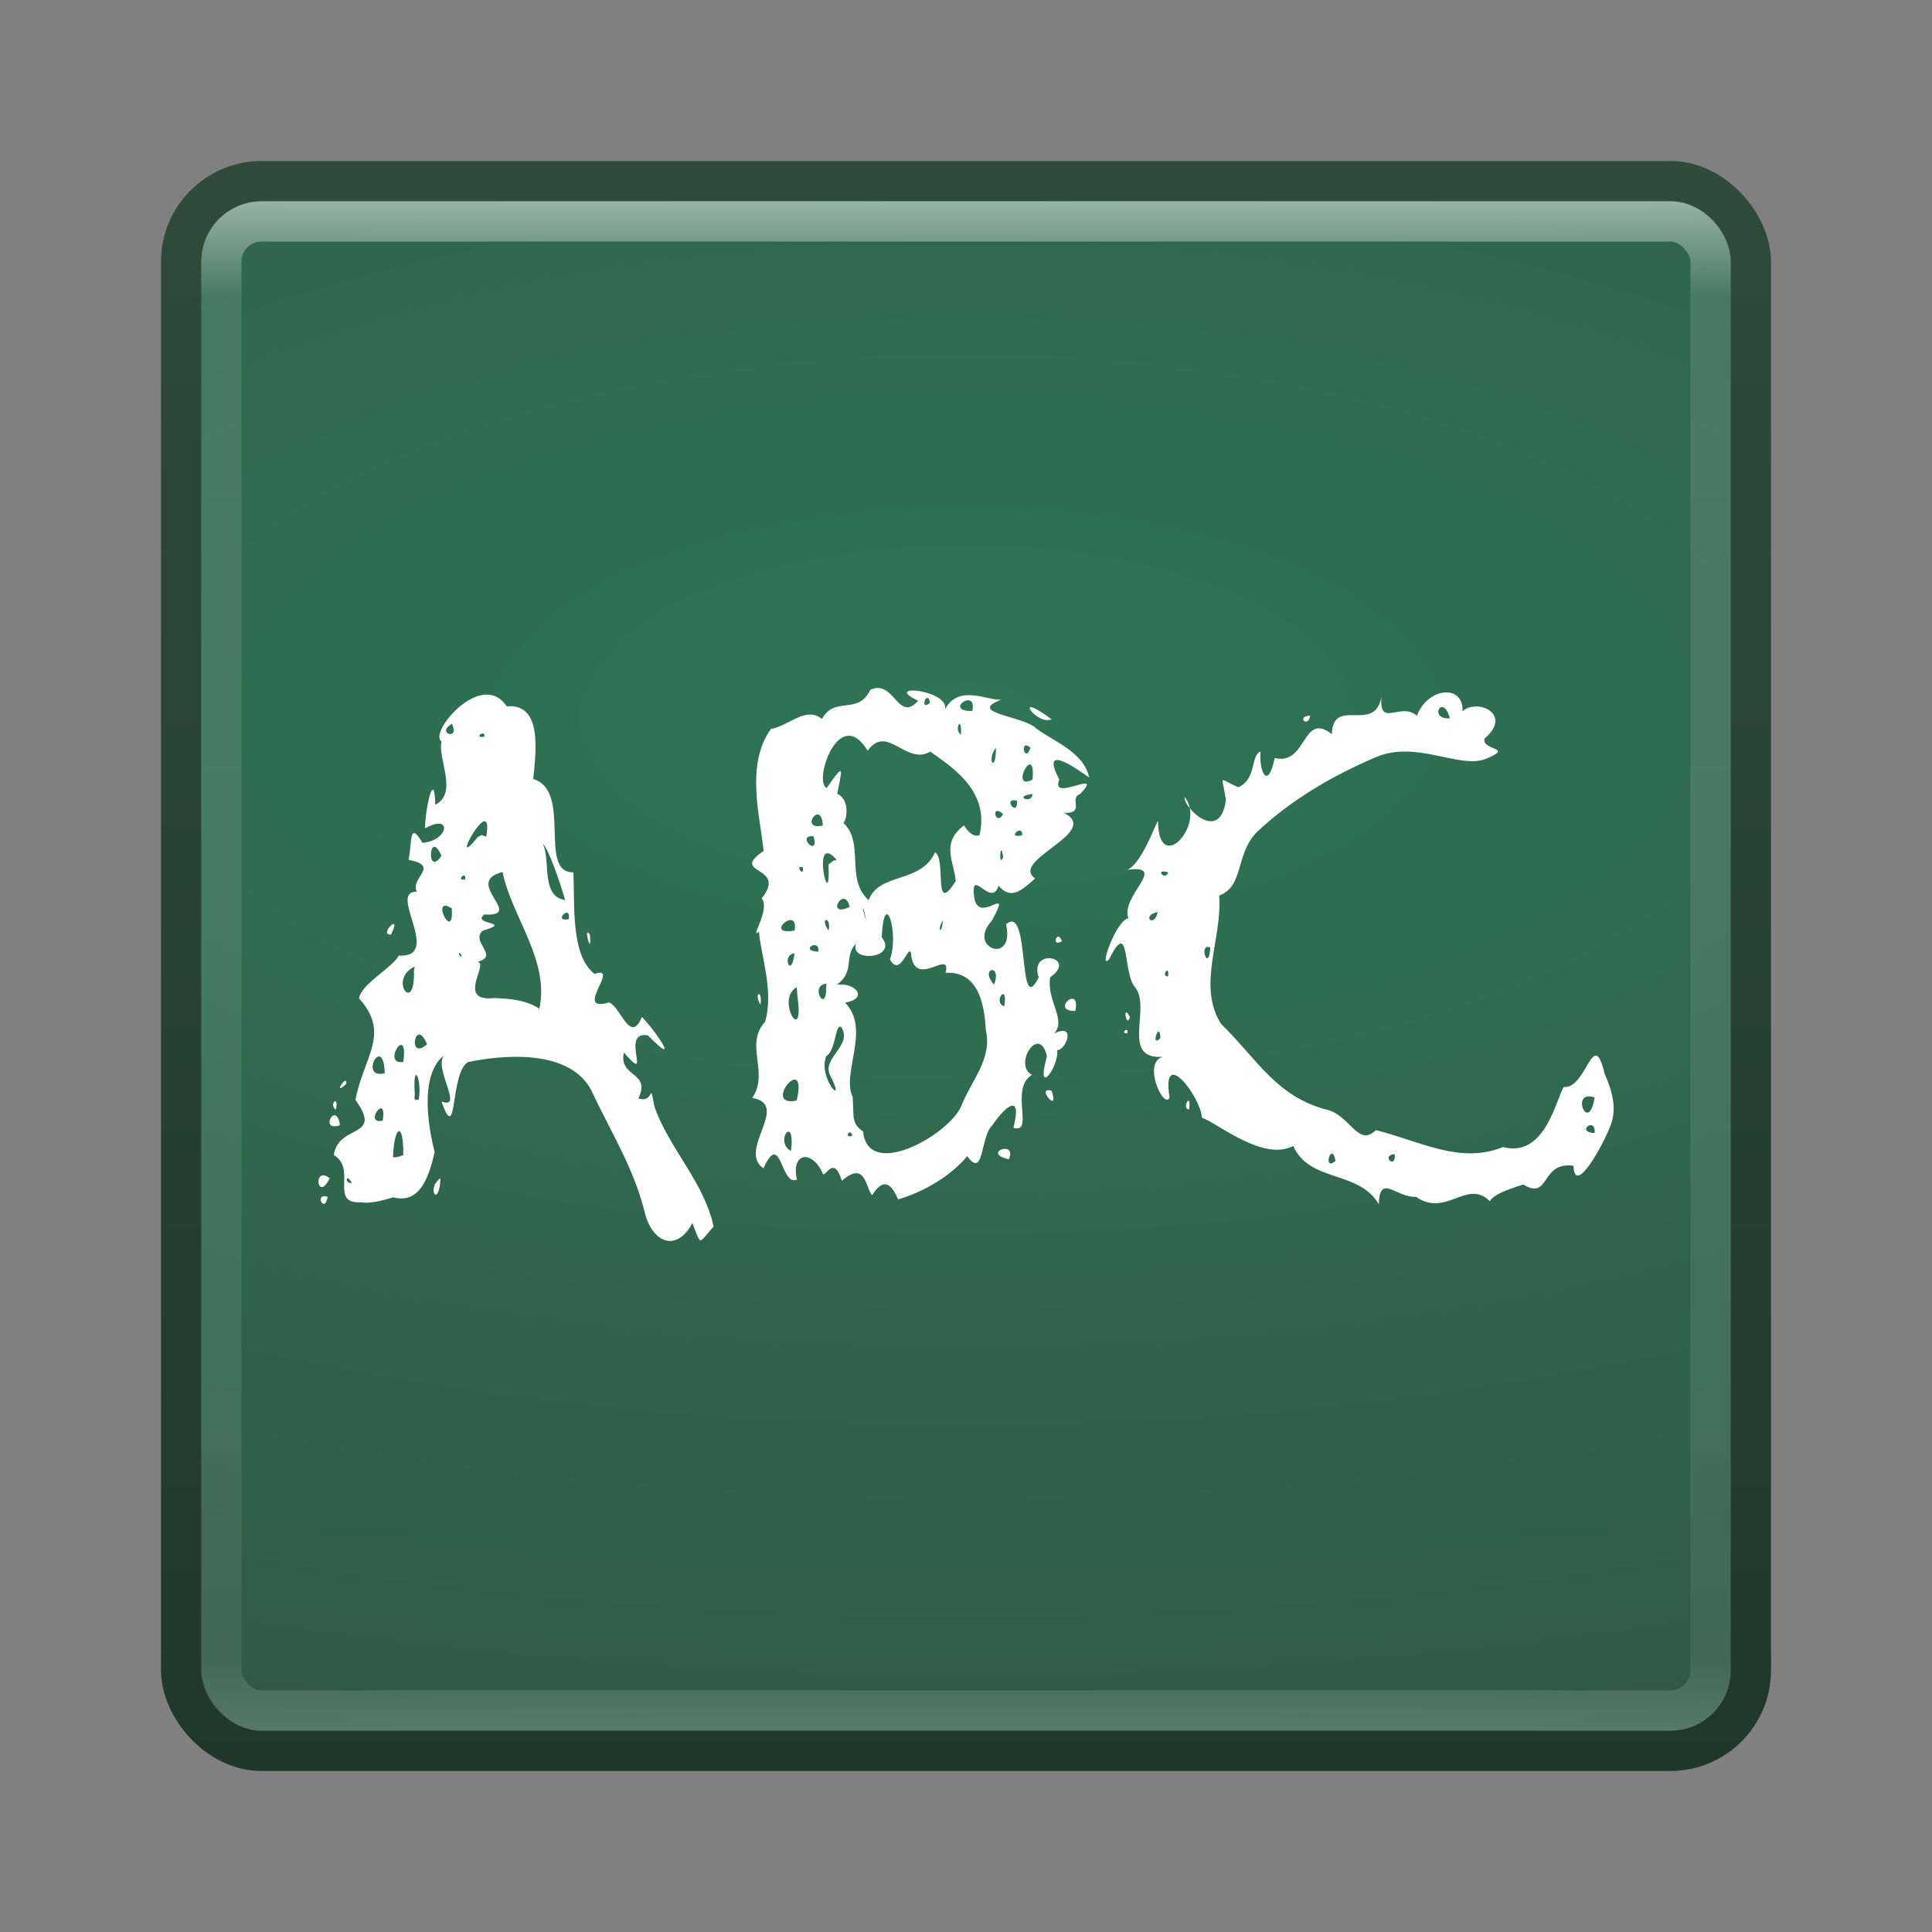 <?xml version="1.0" encoding="UTF-8" standalone="no"?>
<svg
   xmlns:dc="http://purl.org/dc/elements/1.1/"
   xmlns:cc="http://creativecommons.org/ns#"
   xmlns:rdf="http://www.w3.org/1999/02/22-rdf-syntax-ns#"
   xmlns:svg="http://www.w3.org/2000/svg"
   xmlns="http://www.w3.org/2000/svg"
   xmlns:xlink="http://www.w3.org/1999/xlink"
   xmlns:sodipodi="http://sodipodi.sourceforge.net/DTD/sodipodi-0.dtd"
   xmlns:inkscape="http://www.inkscape.org/namespaces/inkscape"
   version="1.1"
   width="48"
   height="48"
   id="svg3992"
   inkscape:version="0.91 r13725"
   sodipodi:docname="applications-education.svg">
  <rect width="100%" height="100%" fill="#808080" stroke="none"/>
  <sodipodi:namedview
     pagecolor="#ffffff"
     bordercolor="#666666"
     borderopacity="1"
     objecttolerance="10"
     gridtolerance="10"
     guidetolerance="10"
     inkscape:pageopacity="0"
     inkscape:pageshadow="2"
     inkscape:window-width="1535"
     inkscape:window-height="876"
     id="namedview43"
     showgrid="false"
     inkscape:zoom="4.9166667"
     inkscape:cx="-10.779661"
     inkscape:cy="24"
     inkscape:window-x="65"
     inkscape:window-y="24"
     inkscape:window-maximized="1"
     inkscape:current-layer="svg3992" />
  <defs
     id="defs3994">
    <linearGradient
       x1="24"
       y1="5"
       x2="24"
       y2="43"
       id="linearGradient3036"
       xlink:href="#linearGradient3924-9"
       gradientUnits="userSpaceOnUse"
       gradientTransform="translate(3.7e-6,1)" />
    <linearGradient
       id="linearGradient3924-9">
      <stop
         id="stop3926-2"
         style="stop-color:#ffffff;stop-opacity:1"
         offset="0" />
      <stop
         id="stop3928-2"
         style="stop-color:#ffffff;stop-opacity:0.235"
         offset="0.063" />
      <stop
         id="stop3930-6"
         style="stop-color:#ffffff;stop-opacity:0.157"
         offset="0.951" />
      <stop
         id="stop3932-1"
         style="stop-color:#ffffff;stop-opacity:0.392"
         offset="1" />
    </linearGradient>
    <radialGradient
       cx="23.918"
       cy="-1.746"
       r="20"
       fx="23.918"
       fy="-1.746"
       id="radialGradient3052"
       xlink:href="#linearGradient2867-449-88-871-390-598-476-591-434-148-57-177-1"
       gradientUnits="userSpaceOnUse"
       gradientTransform="matrix(3.942,-6.5239132e-8,-3.8156188e-8,1.752,-70.277,29.216)" />
    <linearGradient
       id="linearGradient2867-449-88-871-390-598-476-591-434-148-57-177-1">
      <stop
         id="stop3752-9"
         style="stop-color:#2e7555;stop-opacity:1"
         offset="0" />
      <stop
         id="stop3754-4"
         style="stop-color:#305b47;stop-opacity:1"
         offset="0.705" />
      <stop
         id="stop3756-7"
         style="stop-color:#324d3c;stop-opacity:1"
         offset="1" />
    </linearGradient>
    <linearGradient
       x1="7.797"
       y1="44.293"
       x2="7.797"
       y2="4.241"
       id="linearGradient3054"
       xlink:href="#linearGradient3707-319-631-407-324-84-4-00"
       gradientUnits="userSpaceOnUse"
       gradientTransform="translate(1.2e-6,1)" />
    <linearGradient
       id="linearGradient3707-319-631-407-324-84-4-00">
      <stop
         id="stop3760-5-17-2"
         style="stop-color:#20382a;stop-opacity:1"
         offset="0" />
      <stop
         id="stop3762-0-1-9"
         style="stop-color:#304b3a;stop-opacity:1"
         offset="1" />
    </linearGradient>
    <radialGradient
       cx="4.993"
       cy="43.5"
       r="2.5"
       fx="4.993"
       fy="43.5"
       id="radialGradient3013"
       xlink:href="#linearGradient3688-166-749"
       gradientUnits="userSpaceOnUse"
       gradientTransform="matrix(2.004,0,0,1.4,27.988,-17.4)" />
    <linearGradient
       id="linearGradient3688-166-749">
      <stop
         id="stop2883"
         style="stop-color:#181818;stop-opacity:1"
         offset="0" />
      <stop
         id="stop2885"
         style="stop-color:#181818;stop-opacity:0"
         offset="1" />
    </linearGradient>
    <radialGradient
       cx="4.993"
       cy="43.5"
       r="2.5"
       fx="4.993"
       fy="43.5"
       id="radialGradient3015"
       xlink:href="#linearGradient3688-464-309"
       gradientUnits="userSpaceOnUse"
       gradientTransform="matrix(2.004,0,0,1.4,-20.012,-104.4)" />
    <linearGradient
       id="linearGradient3688-464-309">
      <stop
         id="stop2889"
         style="stop-color:#181818;stop-opacity:1"
         offset="0" />
      <stop
         id="stop2891"
         style="stop-color:#181818;stop-opacity:0"
         offset="1" />
    </linearGradient>
    <linearGradient
       id="linearGradient3702-501-757">
      <stop
         id="stop2895"
         style="stop-color:#181818;stop-opacity:0"
         offset="0" />
      <stop
         id="stop2897"
         style="stop-color:#181818;stop-opacity:1"
         offset="0.5" />
      <stop
         id="stop2899"
         style="stop-color:#181818;stop-opacity:0"
         offset="1" />
    </linearGradient>
    <linearGradient
       x1="25.058"
       y1="47.028"
       x2="25.058"
       y2="39.999"
       id="linearGradient3990"
       xlink:href="#linearGradient3702-501-757"
       gradientUnits="userSpaceOnUse" />
    <linearGradient
       x1="24"
       y1="5"
       x2="24"
       y2="43"
       id="linearGradient3026"
       xlink:href="#linearGradient3924-9"
       gradientUnits="userSpaceOnUse"
       gradientTransform="translate(3.7e-6,1)" />
    <radialGradient
       cx="23.918"
       cy="-5.931"
       r="20"
       fx="23.918"
       fy="-5.931"
       id="radialGradient3029"
       xlink:href="#linearGradient2867-449-88-871-390-598-476-591-434-148-57-177-1"
       gradientUnits="userSpaceOnUse"
       gradientTransform="matrix(3.942,-6.5239132e-8,-3.8156188e-8,1.752,-70.277,29.216)" />
    <linearGradient
       x1="7.797"
       y1="44.293"
       x2="7.797"
       y2="4.241"
       id="linearGradient3031"
       xlink:href="#linearGradient3707-319-631-407-324-84-4-00"
       gradientUnits="userSpaceOnUse"
       gradientTransform="translate(1.2e-6,1)" />
  </defs>
  <g
     id="g4171"
     transform="translate(0,-1)">
    <rect
       style="color:#000000;display:inline;overflow:visible;visibility:visible;fill:url(#radialGradient3029);fill-opacity:1;fill-rule:nonzero;stroke:url(#linearGradient3031);stroke-width:1;stroke-linecap:round;stroke-linejoin:round;stroke-miterlimit:4;stroke-dasharray:none;stroke-dashoffset:0;stroke-opacity:1;marker:none;enable-background:accumulate"
       id="rect5505-21"
       y="5.5"
       x="4.5"
       ry="2"
       rx="2"
       height="39"
       width="39" />
    <rect
       style="opacity:0.5;fill:none;stroke:url(#linearGradient3026);stroke-width:1;stroke-linecap:round;stroke-linejoin:round;stroke-miterlimit:4;stroke-dasharray:none;stroke-dashoffset:0;stroke-opacity:1"
       id="rect6741-1"
       y="6.5"
       x="5.5"
       ry="1"
       rx="1"
       height="37"
       width="37" />
    <path
       style="font-style:normal;font-variant:normal;font-weight:bold;font-stretch:normal;font-size:16px;line-height:100%;font-family:Eraser;-inkscape-font-specification:'Eraser Bold';letter-spacing:0px;word-spacing:0px;fill:#ffffff;fill-opacity:1;stroke:none"
       id="text4230"
       d="m 9.714,24.219 c -0.331,0.024 0.303,-0.602 0,0 z m 4.941,0 c 0.059,0.616 -0.182,-0.273 0,0 z m 3.072,7.258 c -0.386,0.417 -0.289,0.508 -0.525,-0.09 -0.376,0.712 -0.976,0.52 -1.178,-0.243 -0.268,-1.112 -0.849,-2.019 -1.337,-3.063 -0.568,-1.064 -2.306,-0.853 -3.057,-0.694 -0.458,0.254 -0.255,2.124 -0.662,0.979 0.631,0.24 -0.373,-1.045 0.179,-1.216 -0.755,0.389 -0.518,1.828 -0.348,2.47 -0.162,0.716 -0.402,1.288 -1.034,1.127 -0.305,0.1 -0.653,0.163 -0.781,0.122 -0.823,0.06 -0.102,-0.83 -0.691,-1.172 0.116,-0.788 1.241,-0.398 0.538,-1.37 0.198,-1.064 0.884,-1.641 0.09,-2.522 0.046,-0.356 0.839,-0.77 0.986,-1.062 1.106,0.054 -0.292,-1.613 0.448,-1.587 -0.174,-0.352 0.6,-0.641 -0.205,-0.794 0.094,-0.455 0.011,-0.983 0.346,-0.422 0.66,-0.052 0.744,-0.75 0.064,-0.358 0.002,-0.47 0.227,-1.525 0.256,-0.589 0.576,-0.288 0.048,-1.154 0.154,-1.574 -0.336,-0.206 0.998,-1.805 1.619,-0.87 0.858,-0.075 0.743,1.016 0.659,1.805 0.978,0.291 0.108,2.34 0.997,2.318 0.04,0.786 -0.074,2.067 0.526,2.523 0.671,-0.226 -0.56,0.982 0.365,0.709 0.302,0.139 0.52,1.048 0.813,0.363 0.351,0.358 0.988,1.308 0.15,0.458 -0.724,-0.134 0.147,1.288 -0.598,0.426 -0.142,0.621 0.688,0.47 0.358,1.139 0.425,0.136 0.256,-0.505 0.405,0.218 0.354,0.986 1.101,1.72 1.416,2.762 l 0.048,0.208 z m -9.126,-3.546 c -0.368,0.342 0.047,-0.296 0,0 z m -0.256,0.64 c -0.192,-0.134 0.086,-0.401 0,0 z m 0.102,0.384 c -0.533,0.183 -0.093,-0.635 0,0 z m -0.256,1.318 c -0.308,0.63 -0.431,-0.332 0,0 z m 2.752,0 c -0.033,0.772 -0.369,0.257 0,0 z m -2.803,0.461 c -0.073,0.444 -0.347,-0.108 0,0 z m 3.085,-11.75 c -0.407,0.242 0.22,0.425 0,0 z m 0.806,0.32 c 0.043,-0.2 -0.296,0.043 0,0 z m 0.051,2.483 c 0.201,-1.232 -1.004,0.993 -0.208,0.006 l 0.093,-0.045 0.115,0.038 z m -1.114,0.474 c -0.314,-0.717 -0.383,0.577 0,0 z m 3.072,1.101 c -0.129,-0.458 -0.408,-1.264 -0.56,-1.408 0.215,0.394 -0.063,1.314 0.56,1.408 z m -2.483,-0.512 c 0.037,-0.238 -0.254,0.045 0,0 z m -0.333,0.717 c -0.56,-0.351 0.061,0.889 0,0 z m 2.906,0.269 c 0.065,-0.4 -0.415,0.085 0,0 z m -0.73,2.227 c 0.262,-1.204 -0.687,-2.284 -0.914,-3.398 -1.009,0.253 0.588,1.114 -0.455,1.055 -0.33,0.262 0.742,0.173 -0.038,0.403 -0.319,0.278 0.436,0.629 -0.134,0.774 0.312,0.017 -0.545,1.004 0.416,0.9 0.387,0.011 0.793,0.046 1.126,0.265 z m -1.933,-1.28 c 0.015,-0.133 -0.158,-0.141 0,0 z m -1.165,0.23 c -0.674,0.324 0.022,1.221 -0.019,0.109 l 0.019,-0.109 z m 0.307,1.933 c -0.292,-0.724 -0.502,0.441 0,0 z m -0.589,0.435 c 0.135,-0.994 -0.559,0.101 0,0 z m -0.461,0.282 c -0.032,-1.016 -0.662,0.173 0,0 z m 1.664,0.269 c 0,-0.128 0,-0.083 0,0 z m -0.819,0.384 c 0.081,-0.522 -0.146,-0.964 -0.102,-0.188 0.026,0.091 -0.073,0.244 0.102,0.188 z m -0.896,0.525 c 0.121,-0.738 -0.497,0.117 0,0 z m 0.512,0.858 c 0.005,-0.912 -0.237,-0.681 -0.256,0.051 0.092,0.016 0.172,-0.026 0.256,-0.051 z m -1.28,0.691 c -0.156,-0.278 -0.18,0.032 0,0 z m 17.386,-11.52 c -0.356,0.175 -1.023,-0.757 0,0 z m 0.256,5.517 c -0.286,0.16 -0.105,-0.329 0,0 z m 0.678,-4.07 c -0.338,-0.238 -1.229,-0.873 -0.742,0.051 -0.251,0.593 1.154,-0.306 0.518,0.358 -0.299,0.111 0.149,0.482 -0.399,0.471 0.945,0.485 -1.369,1.17 -0.72,1.629 -0.365,0.328 -0.608,0.526 -0.909,0.179 -0.173,0.582 -0.718,-0.521 -0.602,0.307 0.129,0.687 0.975,-0.417 0.435,0.563 -0.631,0.682 0.583,1.118 0.355,0.09 0.612,-0.546 0.275,2.398 0.81,1.318 -0.253,-0.756 0.995,-0.502 0.285,-0.003 -0.096,0.58 0.415,1.058 0.099,1.398 0.568,-0.278 0.284,0.431 0.074,0.412 0.054,0.405 -0.544,1.22 -0.254,0.151 -0.191,-0.822 -0.849,0.227 -0.369,0.464 -0.571,0.332 0.069,1.474 -0.463,1.315 0.231,-0.916 -0.223,-0.509 -0.527,-0.059 -0.302,0.29 -0.195,1.345 -0.622,0.763 -0.325,0.404 -0.959,0.851 -1.703,1.071 -0.002,0.128 -0.222,-0.813 -0.655,-0.102 -0.162,-0.134 -0.151,-0.89 -0.755,-0.355 -0.196,-0.634 -0.383,-0.132 -0.466,-0.163 -0.266,-0.628 -0.806,-0.546 -0.65,0.131 -0.408,0.187 -0.391,-1.258 -0.832,-0.278 -0.659,-0.45 0.684,-1.584 -0.278,-1.75 0.429,-0.621 -0.202,-1.327 0.317,-1.888 0.232,-0.77 -0.122,-1.721 -0.15,-2.246 -0.253,0.236 0.294,-0.564 0.067,-0.822 0.662,-0.834 -0.832,-0.581 0.048,-1.181 -0.094,-0.893 -0.451,-2.142 0.179,-3.027 0.473,-0.095 0.876,-0.575 1.27,-0.25 0.313,-0.583 0.895,-0.084 1.2,-0.723 0.596,-0.291 0.683,0.839 1.19,0.269 -0.933,-0.436 0.789,-0.275 0.666,0.218 0.343,-0.661 1.104,-0.191 1.41,-0.249 -0.909,0.34 0.559,0.404 0.859,0.722 0.462,0.336 1.18,0.59 1.315,1.217 z m -8.166,5.645 c -0.182,-0.315 0.058,-0.387 0,0 z m 7.821,0.154 c -0.643,0.015 0.144,-0.688 0,0 z m -0.589,1.984 c 0.214,0.618 -0.416,-0.128 0,0 z m -1.062,1.702 c -0.702,-0.156 0.221,-0.495 0,0 z m -1.958,-11.341 c -0.072,-0.371 -0.28,0.237 0,0 z m 1.05,0.205 c 0.131,-0.605 -0.739,0.005 0,0 z m -0.282,0.589 c 0.032,-0.533 -0.186,-0.13 0,0 z m 1.728,0.32 c -0.289,-0.241 -0.138,0.425 0,0 z m -0.858,0 c -0.25,0.324 0.003,0.657 0,0 z m 0.909,0.794 c 0.09,-0.985 -0.602,0.311 0,0 z m 0,0.358 c -0.502,0.053 -0.011,0.268 0,0 z m -0.384,0.166 c -0.384,-0.093 0.02,0.437 0,0 z m -0.346,0.333 c -0.321,-0.289 -0.194,0.333 0,0 z m -0.589,0.525 c 0.284,-1.152 -0.806,-1.768 -1.222,-2.077 -0.608,0.353 -1.067,-0.702 -1.555,-0.022 -0.714,-1.171 -1.361,0.781 -1.018,0.925 0.468,-0.675 0.376,-0.457 0.262,0.144 0.416,0.194 0.157,0.957 0.09,0.672 0.637,0.482 0.079,1.434 0.691,1.971 0.255,-0.695 1.292,-0.402 1.648,-1.186 0.288,0.134 -0.062,1.626 0.515,0.712 -0.029,-0.444 -0.388,-0.947 0.205,-1.382 0.073,0.114 0.213,0.303 0.384,0.243 z m -3.891,-0.243 c -0.036,-0.681 -0.609,0.147 0,0 z m 4.954,0.243 c 0.009,-0.308 -0.412,0.105 0,0 z m -5.184,0.026 c -0.461,-0.039 0.156,0.563 0,0 z m 4.71,0.525 c -0.06,-0.506 -0.127,0.286 0,0 z m -4.134,0.064 c -0.669,-0.78 -0.144,1.498 -0.205,0.115 l 0.122,-0.099 0.083,-0.016 z m -0.845,0.179 c -0.214,-0.06 0.051,0.286 0,0 z m 1.165,0.986 c -0.129,-0.572 -0.628,0.298 0,0 z m 0.41,0.333 c -0.107,-0.544 -0.094,-0.238 0,0 z m -0.934,0.256 c 0.08,-0.365 -0.241,-0.343 0,0 z m 2.842,-0.256 c -0.163,0.262 -0.028,0.375 0,0 z m -3.686,0.256 c 0.118,-0.651 -0.801,0.139 0,0 z m 0.589,0.525 c 0.047,-0.357 -0.502,-0.023 0,0 z m -0.589,0.038 c -0.343,0.039 -0.08,0.671 0,0 z m 4.954,0.781 c 0.216,-0.54 -0.374,-0.428 0,0 z m -4.16,-0.026 c -0.449,0.041 0.016,0.799 -0.01,0.063 l 0.01,-0.063 z m 4.416,0.563 c 0.1,-0.636 -0.302,-0.093 0,0 z m -5.158,-0.474 c -0.524,0.297 0.173,1.448 0.029,0.307 l -0.015,-0.154 -0.014,-0.154 z m 4.698,1.05 c -0.038,-0.703 -0.215,-1.447 -0.998,-1.408 0.156,-0.635 -0.782,0.454 -0.861,-0.493 -0.065,-0.228 -0.267,0.632 -0.522,0.16 0.237,-0.636 -0.138,-1.838 -0.205,-0.55 0.427,0.53 -0.818,0.641 -0.635,0.155 -0.316,0.316 -0.017,0.694 -0.479,1.022 0.45,-0.06 0.809,0.34 0.205,0.448 0.646,0.653 -0.099,1.757 0.189,2.342 0.031,0.496 -0.034,0.662 0.259,0.858 0.114,1.211 2.091,0.111 2.432,-0.614 0.238,-0.636 0.792,-1.179 0.614,-1.92 z m -3.584,-0.051 c -0.159,-0.145 -0.132,0.575 -0.381,0.714 -0.214,0.563 0.531,1.318 0.099,0.477 -0.219,-0.429 0.559,-0.731 0.282,-1.19 z m -1.114,1.818 c 0.291,-1.259 -0.899,0.183 0,0 z m 1.382,0.87 c -0.057,-0.217 -0.221,0.094 0,0 z m -1.523,0.384 c 0.118,-0.95 -0.433,-0.244 0,0 z m 12.901,-10.816 c -0.063,0.327 -0.362,0.004 0,0 z m 7.462,10.176 c -0.149,0.418 -0.896,1.803 -0.922,1.005 -0.827,-0.115 -0.574,0.869 -1.248,0.467 -0.422,0.132 -0.733,0.249 -0.83,0.414 -0.567,-0.568 -1.088,0.415 -1.835,-0.11 -0.496,0.026 -0.902,-0.595 -0.925,0.182 -0.5,-0.849 -1.718,-0.529 -2.125,-1.446 -0.745,0.398 -1.888,-0.573 -2.269,-0.701 -0.034,-0.539 -1.015,-1.794 -0.803,-0.502 -0.136,0.323 -0.692,-0.87 -0.166,-1.011 -1.07,0.074 -0.276,-1.211 -0.691,-1.728 -0.312,-0.334 -0.115,-1.766 -0.646,-0.694 -0.272,0.291 0.175,-0.97 0.48,-1.021 -0.211,-0.542 1.014,-1.341 -0.026,-1.203 0.414,-0.186 0.788,-1.429 0.763,-1.166 0.03,1.306 1.199,0.039 0.661,-0.642 -0.053,0.234 0.877,1.185 1.024,0.074 -0.096,-0.66 -0.207,-0.535 0.31,-0.317 0.459,-0.203 0.299,-0.795 0.551,-0.887 -0.042,0.491 0.18,0.988 0.352,0.161 0.809,0.197 0.676,-1.173 1.419,-0.594 0.032,-0.947 1.061,-0.004 1.23,-0.916 -0.053,0.778 0.483,0.1 0.883,0.461 0.273,-0.721 1.17,-0.786 1.133,-0.112 0.366,-0.332 1.267,0.069 0.544,0.682 -0.054,0.309 0.769,0.201 0.019,0.506 -0.644,0.241 -1.709,-0.468 -2.693,-0.057 -1.078,0.455 -2.154,1.079 -3.008,1.899 -0.508,0.565 -0.294,1.315 -0.906,1.548 0.08,1.076 -0.559,2.232 0.046,3.189 0.904,0.879 1.378,1.826 2.676,2.144 0.547,0.173 0.738,0.918 1.171,0.495 1.147,0.289 2.082,0.849 3.161,0.42 1.055,0.28 1.323,-1.23 1.508,-1.491 0.573,0.046 0.727,-1.528 1.014,-0.33 0.176,0.401 0.318,0.853 0.147,1.284 z m -11.942,-2.688 c -0.093,0.307 -0.191,-0.382 0,0 z m -0.064,0.397 c -0.197,0.033 0.033,-0.197 0,0 z m 1.536,1.894 c -0.205,0.008 0.058,-0.484 0,0 z m 6.477,-9.715 c -0.176,-0.647 -0.55,0.038 0,0 z m -7.002,3.827 c -0.351,-0.109 -0.068,0.234 0,0 z m -0.256,0.986 c -0.426,0.086 -0.088,0.419 0,0 z m 1.306,0.883 c -0.308,-0.139 -0.042,0.661 0,0 z m -1.05,0.717 c 0.048,-0.325 -0.195,0.006 0,0 z m -0.192,1.536 c -0.006,-0.482 -0.263,0.264 0,0 z m 10.79,1.472 c -0.627,-0.219 -0.148,0.946 0,0 z m 0,0.883 c 0.034,-0.431 -0.492,-0.021 0,0 z m -4.966,0.525 c -0.363,0.024 0.033,0.401 0,0 z m -1.472,0.166 c -0.09,-0.521 -0.337,0.29 0,0 z"
       inkscape:connector-curvature="0" />
  </g>
</svg>
